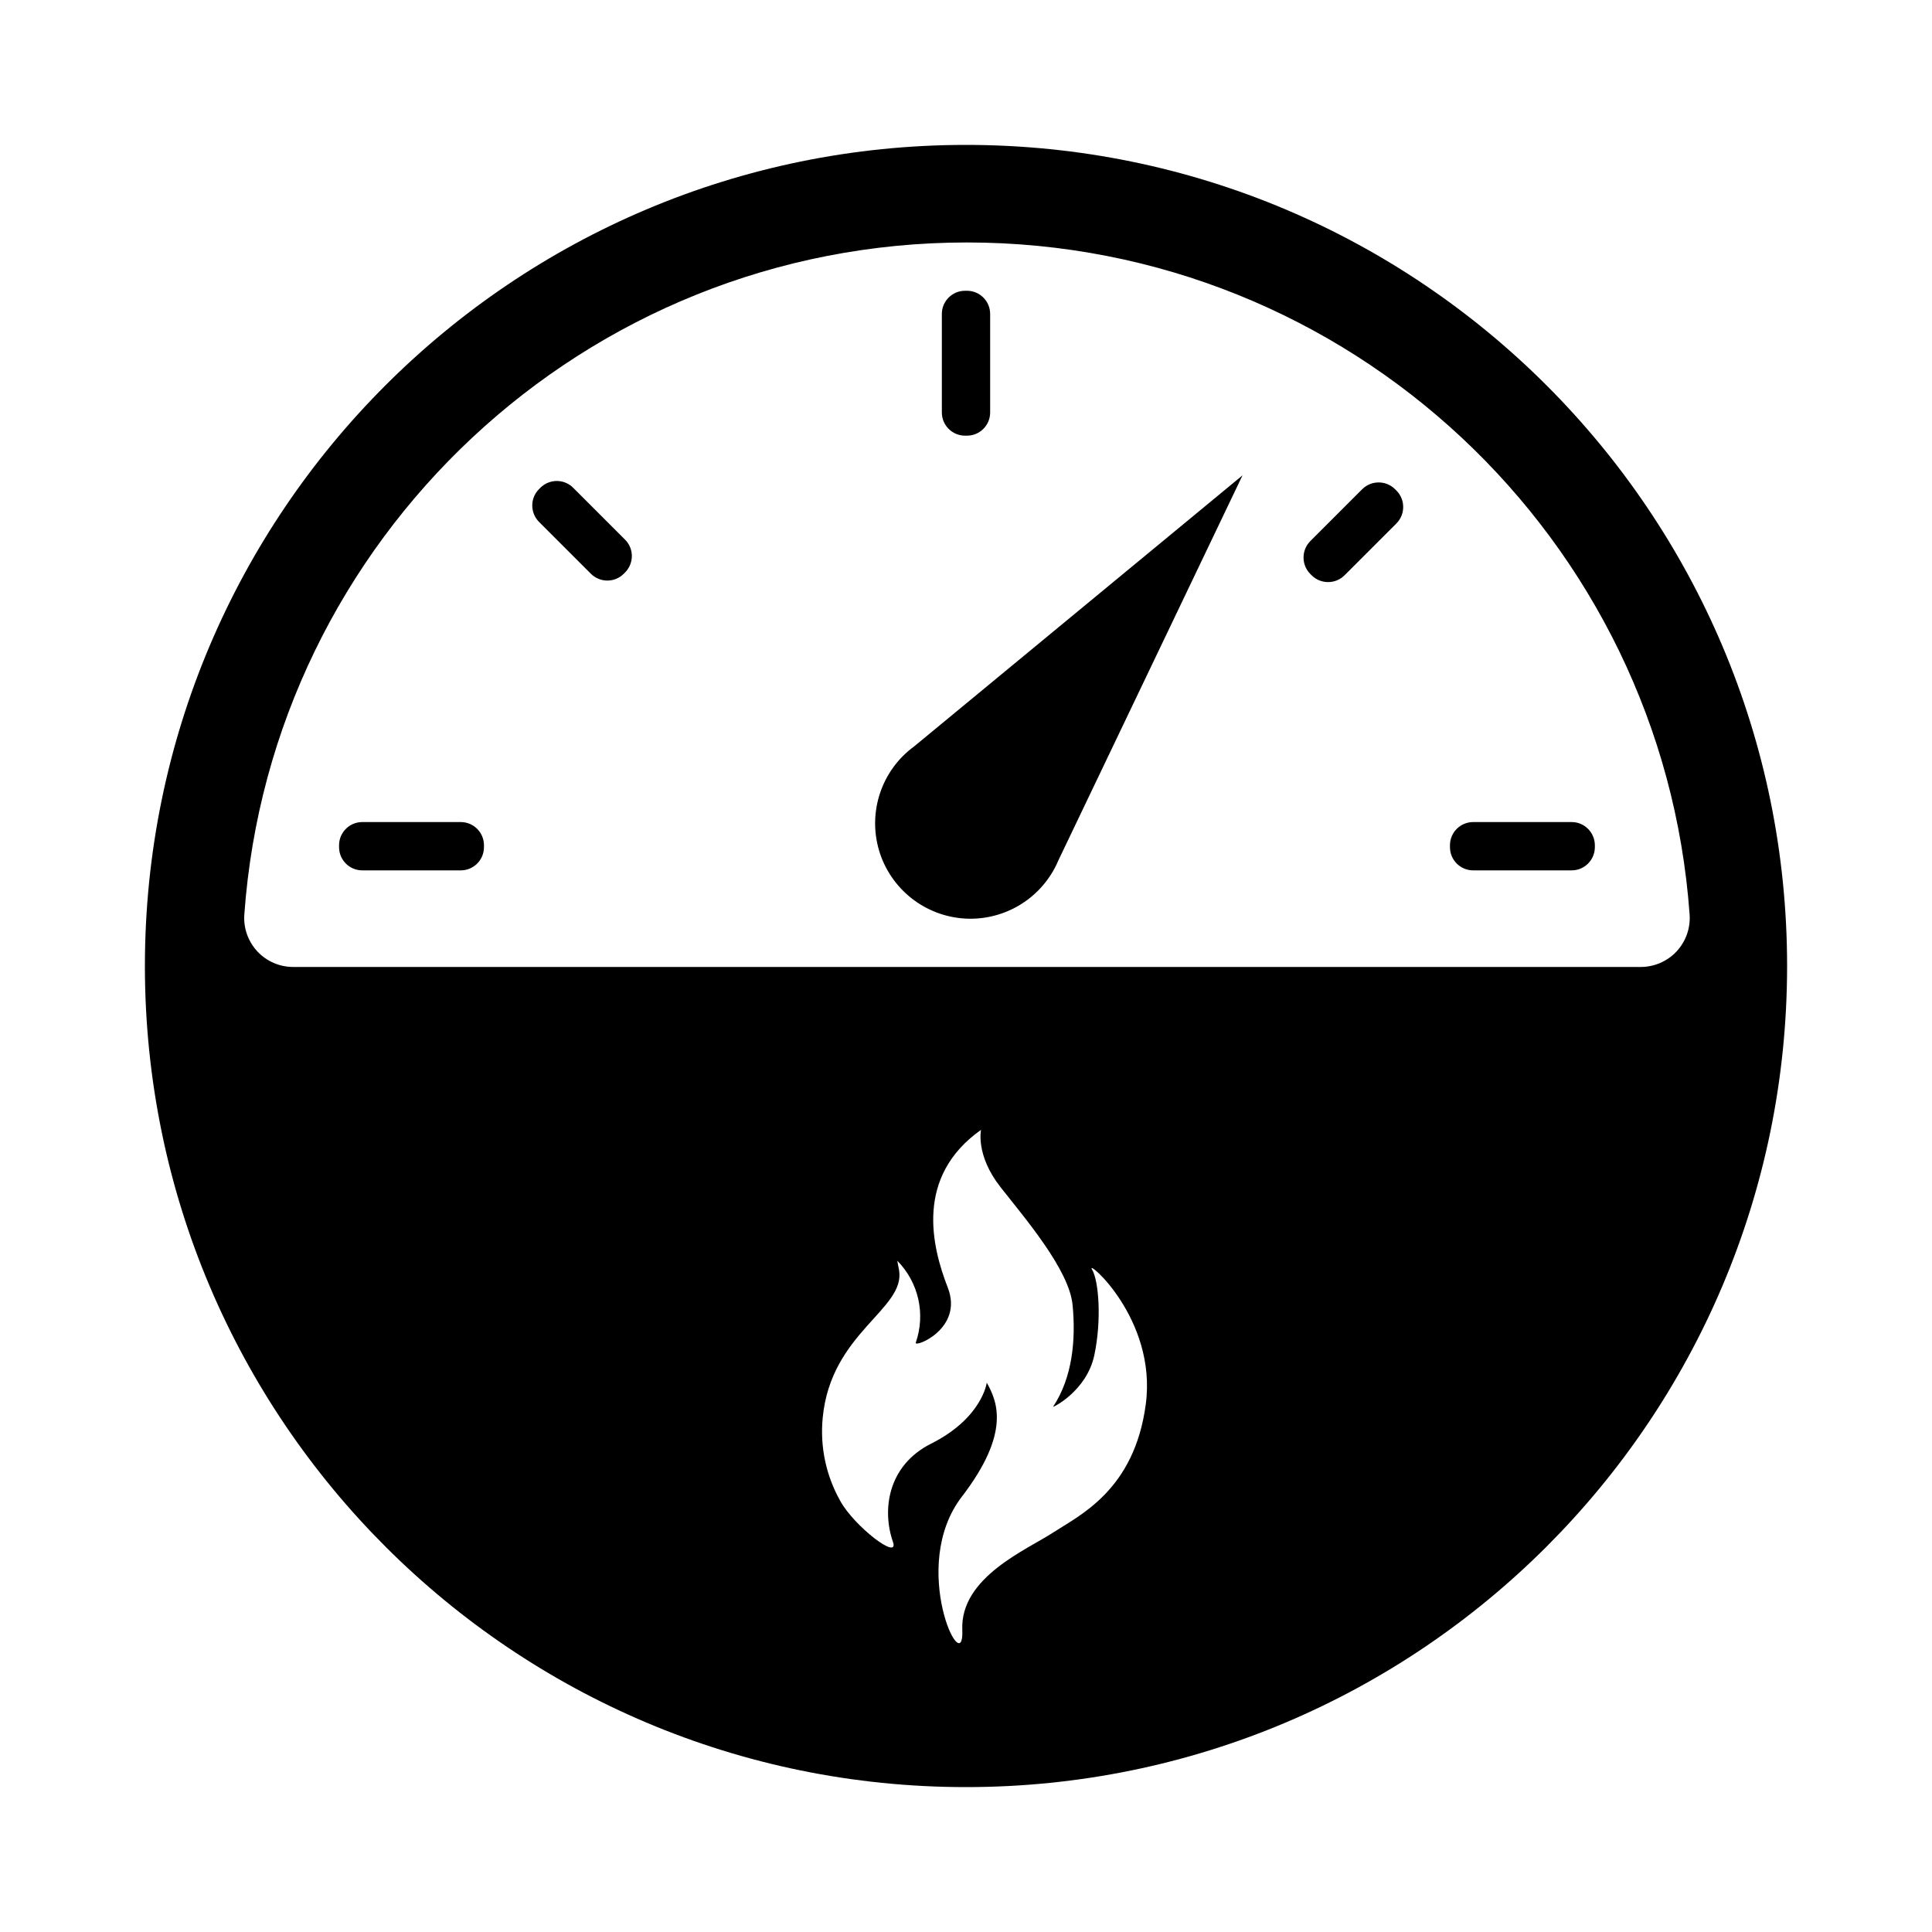 <svg width="24" height="24" viewBox="0 0 24 24" fill="currentColor" xmlns="http://www.w3.org/2000/svg">
<path fill-rule="evenodd" clip-rule="evenodd" d="M5.724 10.212H4.5C4.341 10.212 4.212 10.341 4.212 10.5V10.524C4.212 10.683 4.341 10.812 4.5 10.812H5.724C5.883 10.812 6.012 10.683 6.012 10.524V10.5C6.012 10.341 5.883 10.212 5.724 10.212ZM7.12 6.059C7.008 5.947 6.826 5.947 6.713 6.059L6.696 6.076C6.584 6.188 6.584 6.37 6.696 6.483L7.341 7.128C7.454 7.24 7.636 7.24 7.748 7.128L7.765 7.111C7.877 6.998 7.877 6.816 7.765 6.704L7.12 6.059ZM17.33 6.077C17.217 5.965 17.035 5.965 16.922 6.077L16.277 6.722C16.165 6.835 16.165 7.017 16.277 7.13L16.294 7.147C16.407 7.259 16.589 7.259 16.702 7.147L17.347 6.502C17.459 6.389 17.459 6.207 17.347 6.094L17.33 6.077ZM11.988 5.412H12.012C12.171 5.412 12.3 5.283 12.3 5.124V3.9C12.3 3.741 12.171 3.612 12.012 3.612H11.988C11.829 3.612 11.7 3.741 11.7 3.9V5.124C11.7 5.283 11.829 5.412 11.988 5.412ZM18.012 10.5V10.524C18.012 10.683 18.141 10.812 18.3 10.812H19.524C19.683 10.812 19.811 10.683 19.812 10.524V10.5C19.811 10.341 19.683 10.212 19.524 10.212H18.3C18.141 10.212 18.012 10.341 18.012 10.5ZM11.356 9.272C10.952 9.567 10.778 10.085 10.92 10.565C11.063 11.045 11.492 11.383 11.991 11.411C12.491 11.438 12.954 11.148 13.148 10.687L15.435 5.905L11.356 9.272ZM12 1.8C6.367 1.8 1.8 6.367 1.8 12C1.8 12.004 1.8 12.008 1.8 12.012C1.807 17.64 6.371 22.2 12 22.2C17.629 22.2 22.193 17.64 22.2 12.012C22.2 12.008 22.2 12.004 22.2 12C22.2 6.367 17.633 1.8 12 1.8ZM14.233 17.446C14.091 18.512 13.409 18.825 13.082 19.038C12.755 19.252 11.926 19.593 11.954 20.247C11.983 20.9 11.278 19.465 11.948 18.593C12.561 17.794 12.386 17.406 12.258 17.176C12.258 17.176 12.203 17.614 11.566 17.934C11.021 18.208 10.957 18.766 11.092 19.152C11.178 19.398 10.609 18.958 10.438 18.645C10.261 18.331 10.185 17.971 10.22 17.612C10.321 16.553 11.247 16.268 11.169 15.781C11.166 15.764 11.146 15.661 11.146 15.661C11.411 15.929 11.5 16.323 11.376 16.679C11.354 16.747 11.973 16.508 11.774 15.996C11.575 15.485 11.362 14.618 12.187 14.035C12.187 14.035 12.116 14.348 12.428 14.746C12.741 15.144 13.281 15.774 13.324 16.21C13.366 16.647 13.322 17.112 13.082 17.475C13.073 17.489 13.499 17.281 13.594 16.835C13.686 16.403 13.651 15.911 13.565 15.769C13.48 15.627 14.376 16.38 14.233 17.446ZM3.642 12.012C3.473 12.012 3.312 11.942 3.197 11.819C3.082 11.695 3.023 11.53 3.035 11.361C3.369 6.694 7.26 3.012 12.012 3.012C16.764 3.012 20.655 6.694 20.989 11.361C21.001 11.53 20.942 11.695 20.827 11.819C20.712 11.942 20.55 12.012 20.382 12.012H3.642Z" fill="currentColor"/>
</svg>
